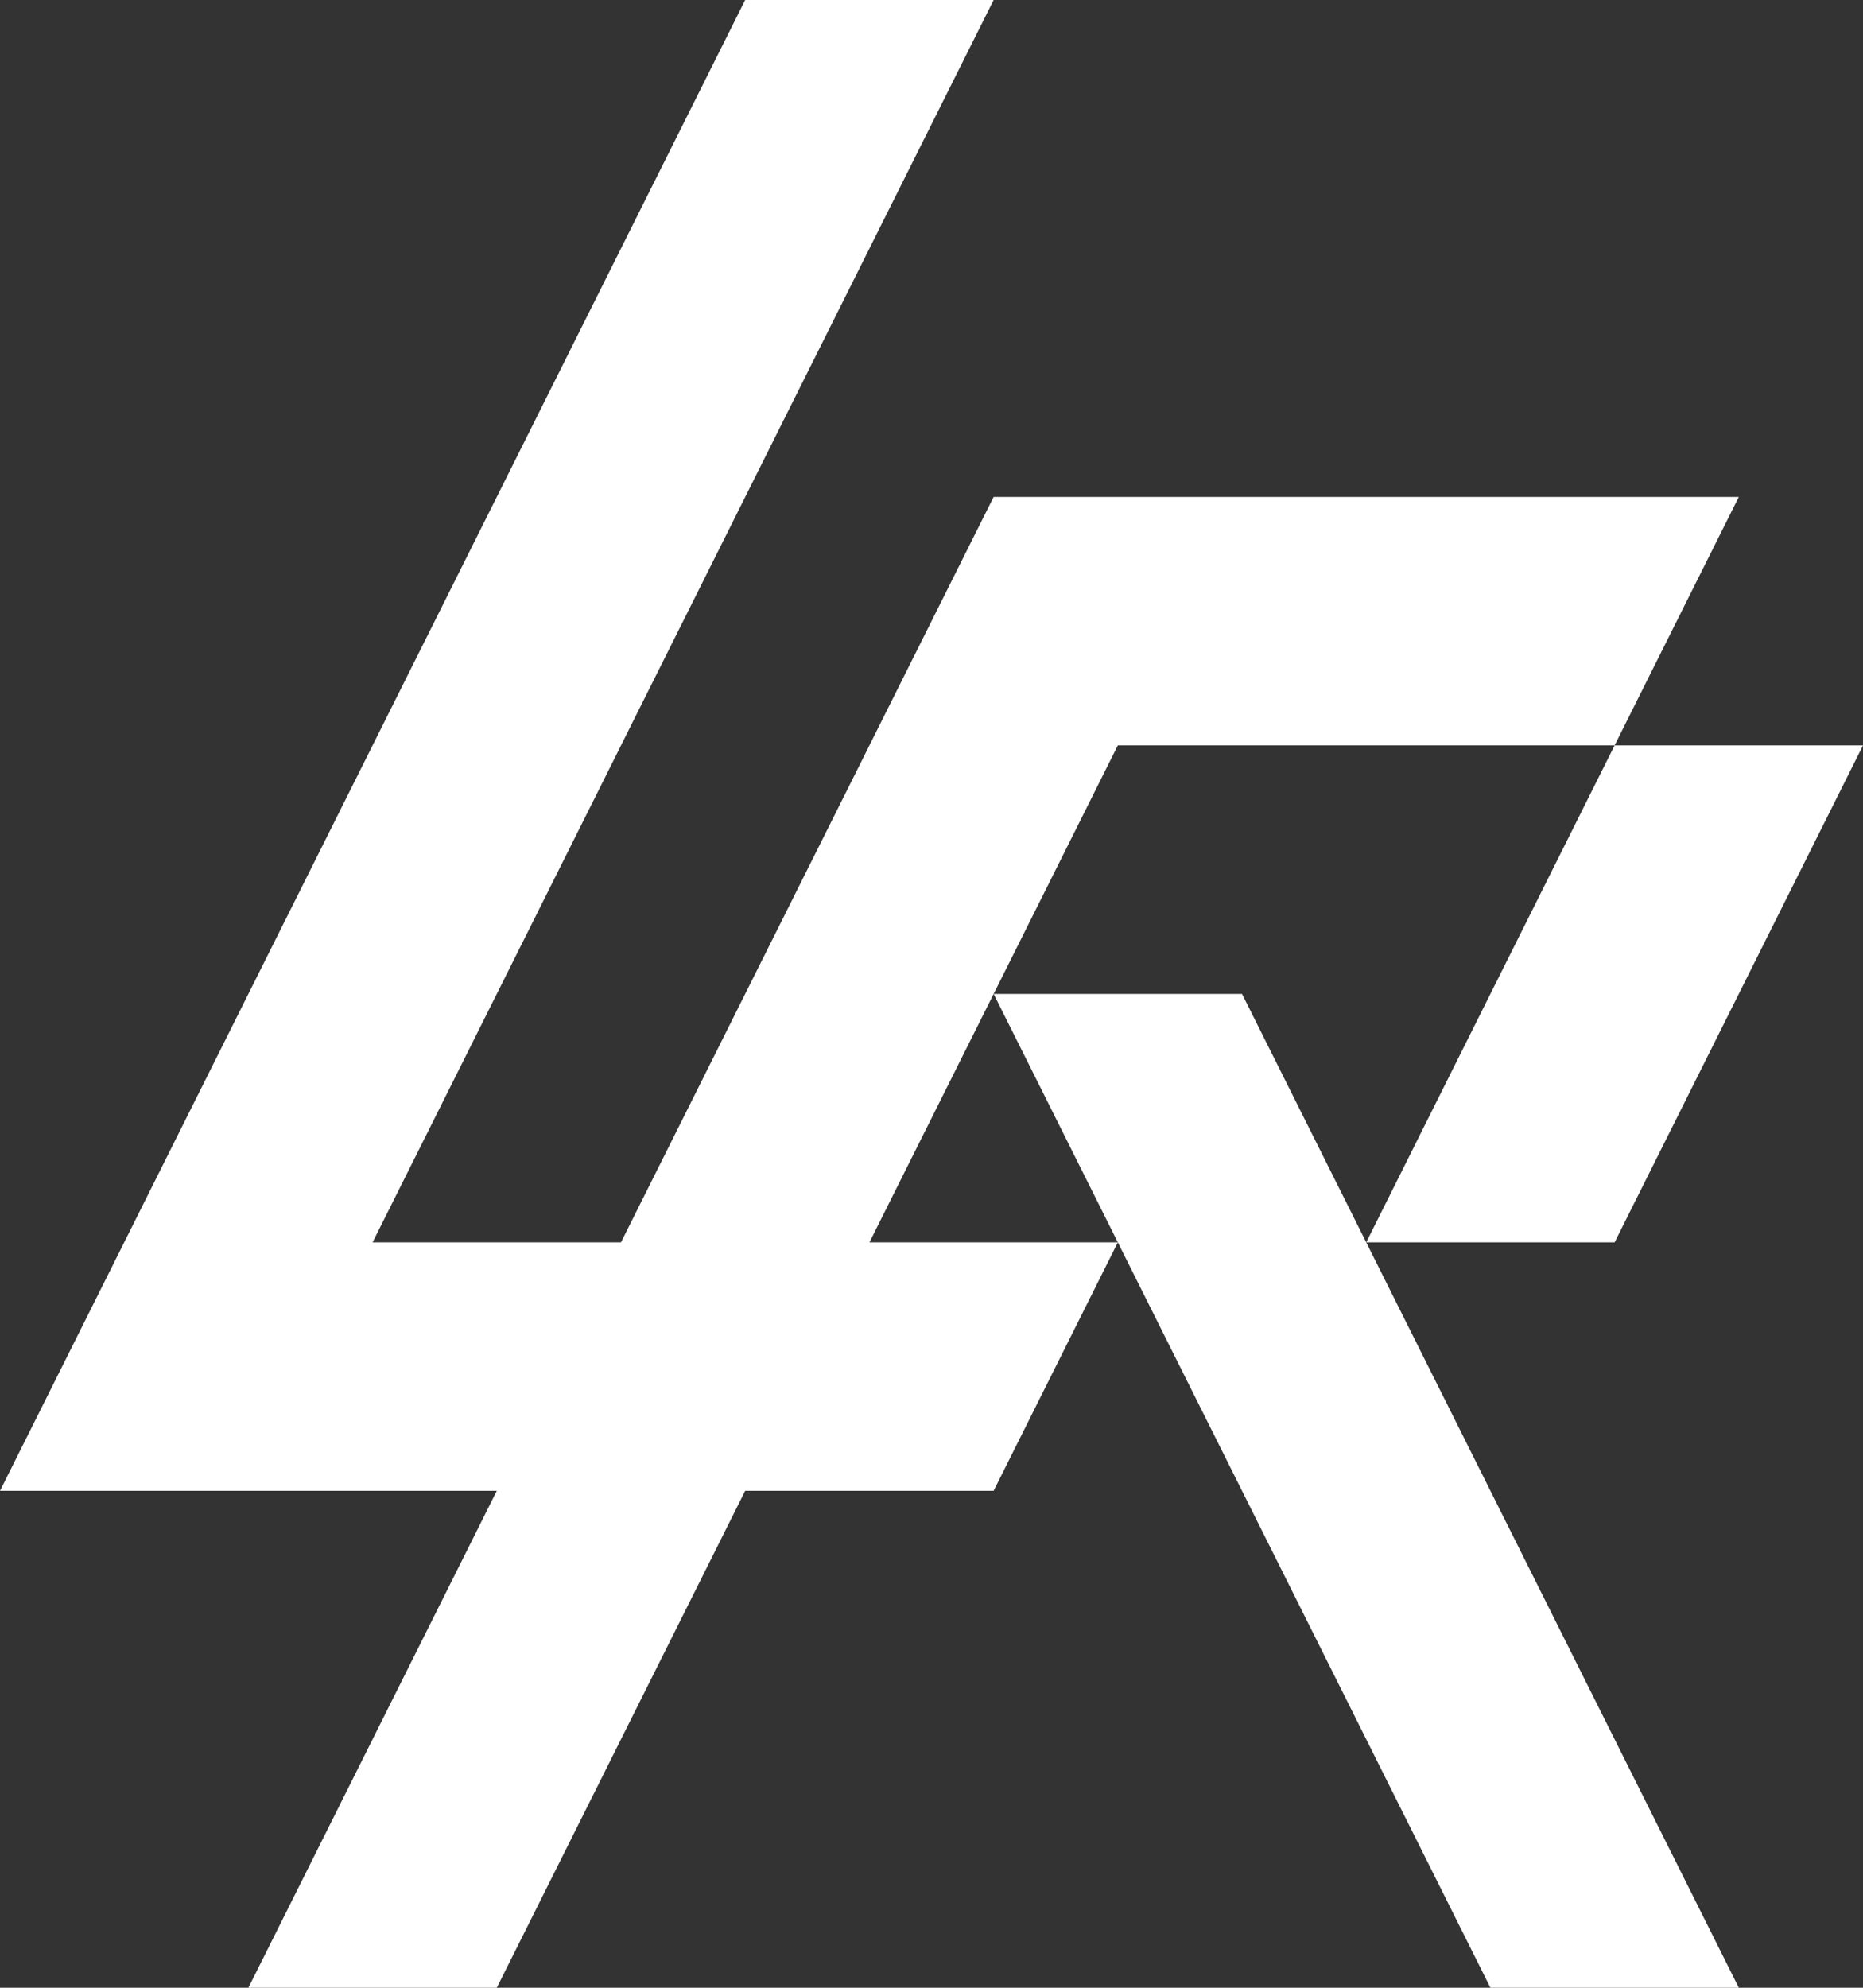 <svg xmlns="http://www.w3.org/2000/svg" viewBox="0 0 245.86 262.25" fill="#fff"><rect x="0" y="0" width="245.86" height="262.25" fill="#333333" stroke="none"/><g id="Layer_2" data-name="Layer 2"><g id="Layer_4" data-name="Layer 4"><polygon class="cls-1" points="147.52 163.91 131.13 196.69 0 196.69 98.34 0 131.13 0 49.17 163.91 147.52 163.91"/><polygon class="cls-1" points="213.08 98.34 229.47 65.56 131.13 65.56 98.34 131.13 81.95 163.91 65.56 196.69 32.78 262.25 65.56 262.25 98.34 196.69 114.74 163.91 131.13 131.13 147.52 98.34 213.08 98.34"/><polygon class="cls-1" points="213.08 163.91 245.86 98.34 213.08 98.34 180.3 163.91 213.08 163.91"/><polygon class="cls-1" points="180.3 163.91 163.91 131.13 131.13 131.13 147.52 163.91 163.91 196.69 196.69 262.25 229.47 262.25 196.69 196.69 180.3 163.91"/></g></g></svg>